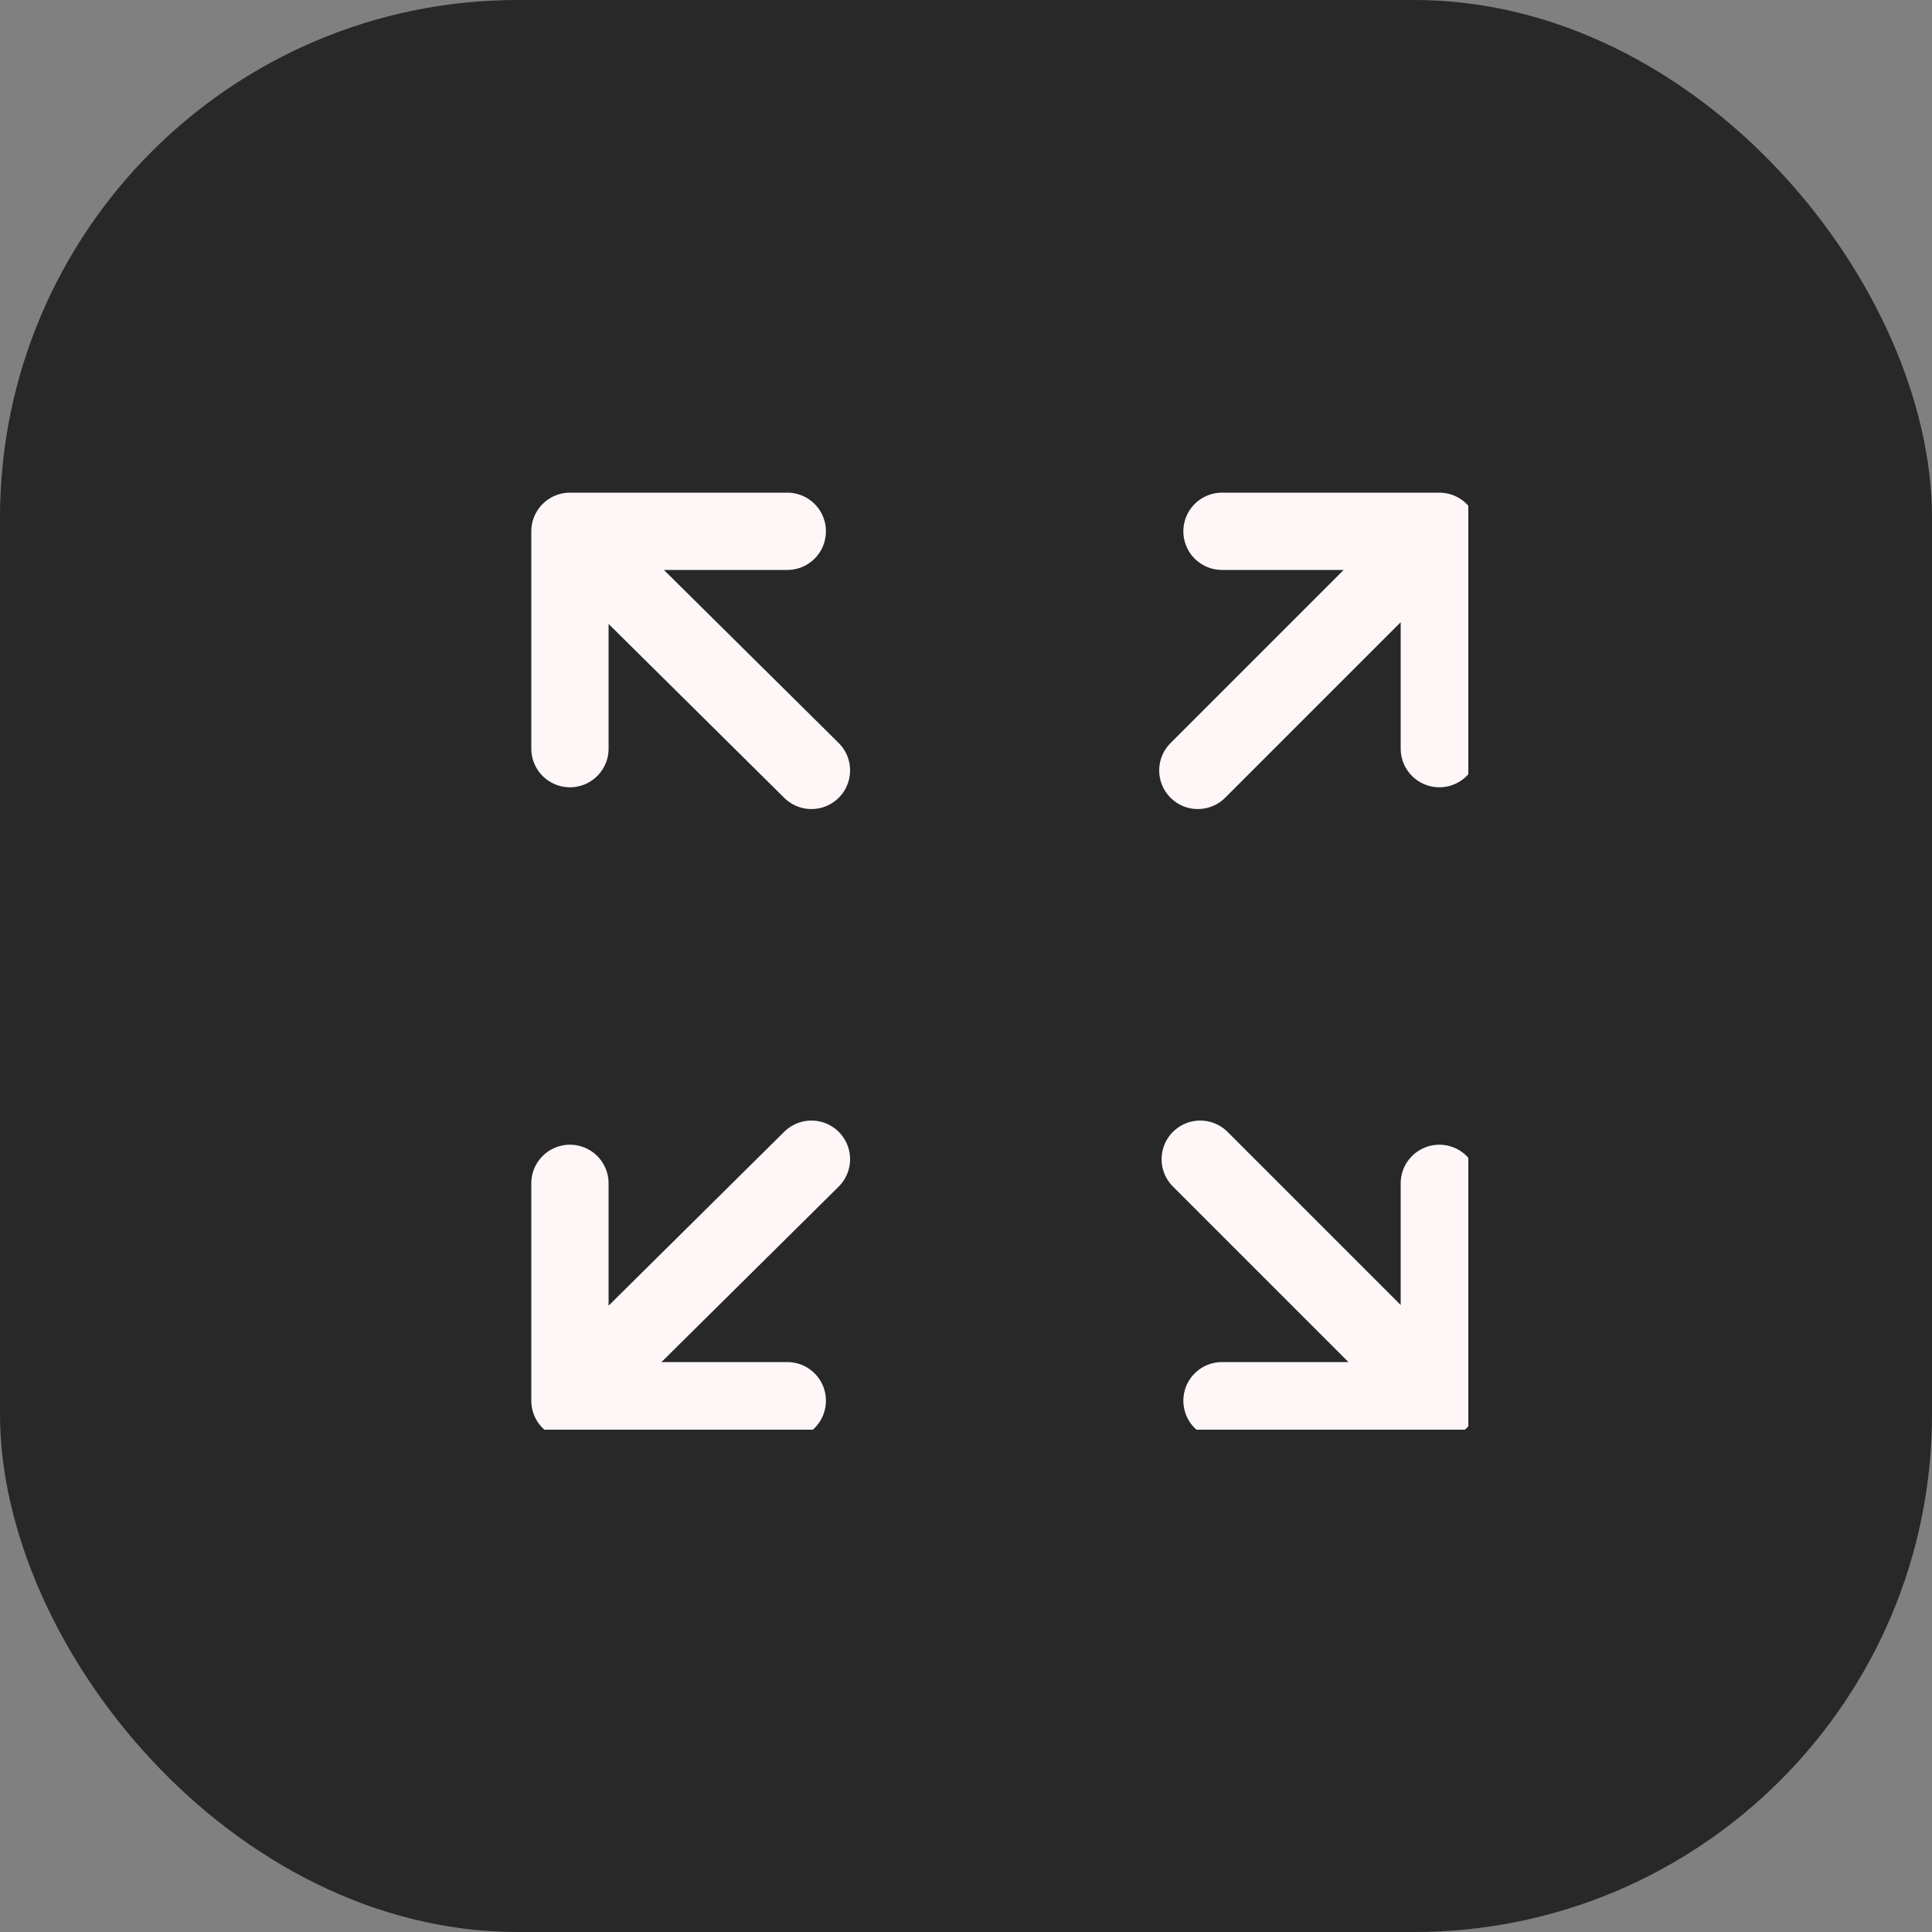 <svg width="50" height="50" viewBox="0 0 50 50" fill="none" xmlns="http://www.w3.org/2000/svg">
<rect x="0" y="0" width="50" height="50" fill="#808080" stroke="none"/>
<rect width="50" height="50" rx="13.4" fill="#1E1E1E" fill-opacity="0.9"/>
<g clip-path="url(#clip0_340_434)">
<path d="M14.75 13.75L21 19.938M14.75 36.188L21 30M37.25 36.188L31.062 30M37.188 13.75L31 19.938M31.625 13.75H37.25V19.375M37.25 30.625V36.25H31.625M20.375 36.25H14.75V30.625M14.75 19.375V13.75H20.375" stroke="#FFF7F7" stroke-width="2" stroke-linecap="round" stroke-linejoin="round"/>
</g>
<defs>
<clipPath id="clip0_340_434">
<rect width="30" height="30" fill="white" transform="translate(8 7)"/>
</clipPath>
</defs>
</svg>
